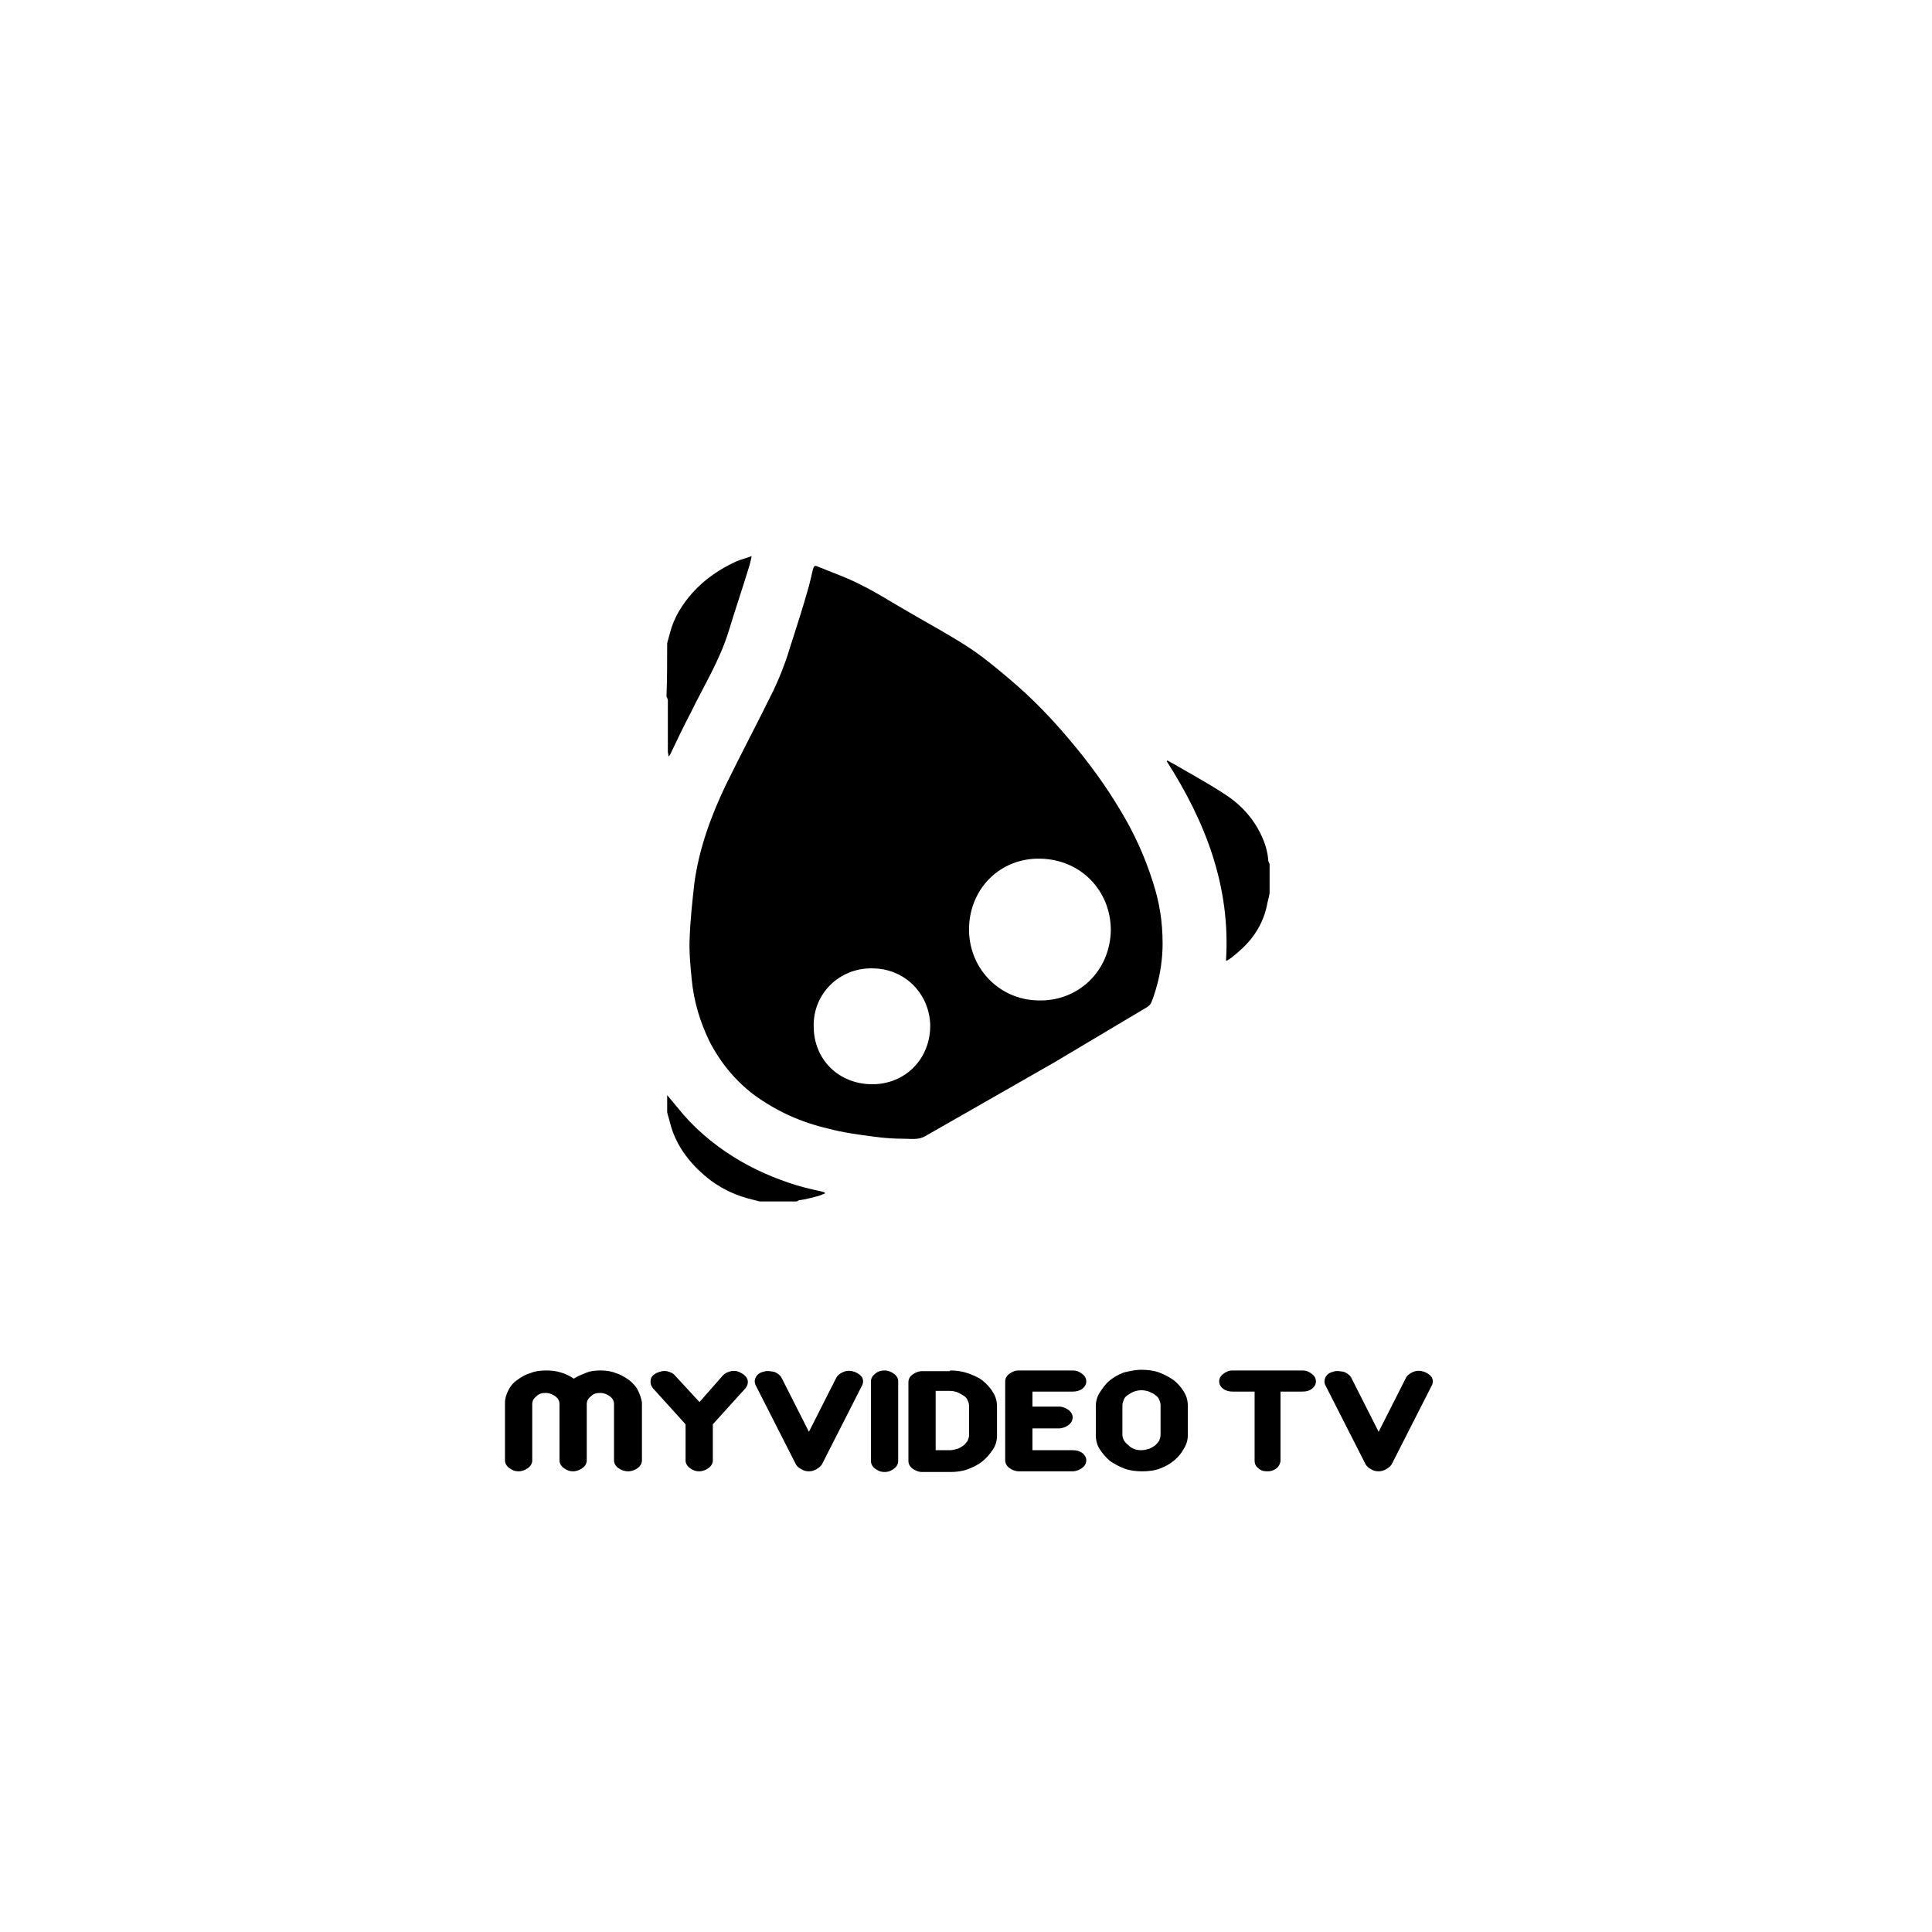 <?xml version="1.0" encoding="utf-8"?>
<!-- Generator: Adobe Illustrator 19.0.0, SVG Export Plug-In . SVG Version: 6.00 Build 0)  -->
<svg version="1.1" id="Layer_1" xmlns="http://www.w3.org/2000/svg" xmlns:xlink="http://www.w3.org/1999/xlink" x="0px" y="0px"
	 viewBox="0 0 283.5 283.5" enable-background="new 0 0 283.5 283.5" xml:space="preserve">
<g>
	<path d="M88.1,201.1c0.8,0,1.6,0.1,2.3,0.4c0.7,0.2,1.3,0.6,1.9,1c0.5,0.4,1,0.9,1.3,1.5c0.3,0.6,0.5,1.2,0.6,1.8v8.5
		c0,0.4-0.2,0.8-0.6,1.1c-0.4,0.3-0.9,0.5-1.4,0.5c-0.6,0-1.1-0.2-1.5-0.5c-0.4-0.3-0.6-0.7-0.6-1.1V206c0-0.4-0.2-0.8-0.6-1.1
		c-0.4-0.3-0.9-0.5-1.4-0.5c-0.6,0-1,0.1-1.4,0.5c-0.4,0.3-0.6,0.7-0.6,1.1v8.3c0,0.4-0.2,0.8-0.6,1.1c-0.4,0.3-0.9,0.5-1.4,0.5
		c-0.6,0-1-0.2-1.4-0.5c-0.4-0.3-0.6-0.7-0.6-1.1V206c0-0.4-0.2-0.8-0.6-1.1c-0.4-0.3-0.9-0.5-1.4-0.5c-0.6,0-1,0.1-1.4,0.5
		c-0.4,0.3-0.6,0.7-0.6,1.1v8.3c0,0.4-0.2,0.8-0.6,1.1c-0.4,0.3-0.9,0.5-1.4,0.5c-0.6,0-1-0.2-1.4-0.5c-0.4-0.3-0.6-0.7-0.6-1.1
		v-8.5c0-0.6,0.2-1.2,0.5-1.8c0.3-0.6,0.7-1.1,1.3-1.5c0.5-0.4,1.2-0.8,1.9-1c0.7-0.3,1.5-0.4,2.4-0.4c0.8,0,1.5,0.1,2.1,0.3
		c0.7,0.2,1.3,0.5,1.9,0.9c0.6-0.4,1.2-0.6,1.9-0.9C86.6,201.2,87.3,201.1,88.1,201.1z"/>
	<path d="M108.8,201.5c0.5,0.3,0.8,0.6,0.9,1c0.1,0.4,0,0.8-0.3,1.2l-4.8,5.3v5.3c0,0.4-0.2,0.8-0.6,1.1c-0.4,0.3-0.9,0.5-1.4,0.5
		c-0.6,0-1-0.2-1.4-0.5c-0.4-0.3-0.6-0.7-0.6-1.1V209l-4.8-5.3c-0.3-0.4-0.4-0.8-0.3-1.2c0.1-0.4,0.4-0.8,0.8-1
		c0.5-0.2,1-0.3,1.5-0.3c0.5,0.1,1,0.3,1.3,0.7l3.6,3.9l3.5-3.9c0.3-0.4,0.8-0.6,1.3-0.7C107.8,201.1,108.3,201.2,108.8,201.5z"/>
	<path d="M96.2,201.6c-0.4,0.2-0.7,0.5-0.7,0.9l0,0c0,0.1,0,0.2,0,0.2l0,0c0,0.3,0.1,0.5,0.3,0.8l0,0l4.9,5.4v5.4
		c0,0.4,0.2,0.7,0.5,1l0,0c0.4,0.3,0.8,0.4,1.3,0.4l0,0c0.5,0,0.9-0.1,1.3-0.4l0,0c0.4-0.3,0.5-0.6,0.5-1l0,0v-5.4l4.9-5.4
		c0.2-0.3,0.3-0.5,0.3-0.8l0,0c0-0.1,0-0.2,0-0.3l0,0c-0.1-0.4-0.3-0.7-0.8-0.9l0,0l0.1-0.2l-0.1,0.2c-0.3-0.2-0.6-0.3-1-0.3l0,0
		c-0.1,0-0.2,0-0.4,0l0,0c-0.5,0.1-0.9,0.3-1.2,0.6l0,0l-3.6,4.1l-3.7-4.1c-0.3-0.3-0.6-0.5-1.2-0.6l0,0c-0.1,0-0.2,0-0.4,0l0,0
		C96.8,201.3,96.5,201.4,96.2,201.6L96.2,201.6z"/>
	<path d="M119.8,215.6c-0.4,0.2-0.7,0.3-1.1,0.3c-0.4,0-0.8-0.1-1.1-0.3c-0.4-0.2-0.6-0.4-0.8-0.7l-5.9-11.6c-0.2-0.4-0.2-0.8,0-1.2
		c0.2-0.4,0.6-0.7,1.1-0.8c0.5-0.2,1-0.1,1.6,0c0.5,0.2,0.9,0.5,1.1,0.9l4,7.9l4-7.9c0.2-0.4,0.6-0.7,1.1-0.9c0.5-0.2,1-0.2,1.6,0
		c0.5,0.2,0.9,0.5,1.1,0.8c0.2,0.4,0.2,0.8,0,1.2l-5.9,11.6C120.4,215.2,120.1,215.4,119.8,215.6z"/>
	<path d="M129.8,201.1c0.5,0,1,0.2,1.4,0.5c0.4,0.3,0.6,0.7,0.6,1.1v11.7c0,0.4-0.2,0.8-0.6,1.1c-0.4,0.3-0.8,0.5-1.4,0.5
		c-0.6,0-1-0.2-1.4-0.5c-0.4-0.3-0.6-0.7-0.6-1.1v-11.7c0-0.4,0.2-0.8,0.6-1.1C128.7,201.3,129.2,201.1,129.8,201.1z"/>
	<path d="M139.4,201.1c0.9,0,1.7,0.1,2.6,0.4c0.8,0.3,1.6,0.6,2.2,1.1c0.6,0.5,1.1,1,1.5,1.7c0.4,0.6,0.6,1.3,0.6,2.1v4.3
		c0,0.7-0.2,1.4-0.6,2c-0.4,0.6-0.9,1.2-1.5,1.7c-0.6,0.5-1.4,0.9-2.2,1.2c-0.8,0.3-1.7,0.4-2.6,0.4h-4.1c-0.5,0-1-0.2-1.4-0.5
		c-0.4-0.3-0.6-0.7-0.6-1.1v-11.6c0-0.4,0.2-0.8,0.6-1.1c0.4-0.3,0.9-0.5,1.5-0.5H139.4z M137.3,204.3v8.5h2.1
		c0.4,0,0.7-0.1,1.1-0.2c0.3-0.1,0.6-0.3,0.9-0.5c0.2-0.2,0.4-0.4,0.6-0.7c0.1-0.3,0.2-0.5,0.2-0.8v-4.3c0-0.3-0.1-0.6-0.2-0.8
		c-0.1-0.3-0.3-0.5-0.6-0.7c-0.3-0.2-0.5-0.3-0.9-0.5c-0.3-0.1-0.7-0.2-1.1-0.2H137.3z"/>
	<path d="M158.8,213.2c0.4,0.3,0.6,0.7,0.6,1.1c0,0.4-0.2,0.8-0.6,1.1c-0.4,0.3-0.9,0.5-1.4,0.5h-7.9c-0.5,0-1-0.2-1.4-0.5
		c-0.4-0.3-0.6-0.7-0.6-1.1v-11.6c0-0.4,0.2-0.8,0.6-1.1c0.4-0.3,0.8-0.5,1.4-0.5h7.9c0.6,0,1,0.2,1.4,0.5c0.4,0.3,0.6,0.7,0.6,1.1
		c0,0.4-0.2,0.8-0.6,1.1c-0.4,0.3-0.9,0.4-1.4,0.4h-5.9v2.2h3.9c0.5,0,1,0.2,1.4,0.5c0.4,0.3,0.6,0.7,0.6,1.1c0,0.4-0.2,0.8-0.6,1.1
		c-0.4,0.3-0.9,0.5-1.4,0.5h-3.9v3.2h5.9C157.9,212.8,158.4,212.9,158.8,213.2z"/>
	<path d="M167.5,201c0.9,0,1.8,0.1,2.6,0.4c0.8,0.3,1.5,0.7,2.1,1.1c0.6,0.5,1.1,1,1.5,1.7c0.4,0.6,0.6,1.3,0.6,2.1v4.3
		c0,0.7-0.2,1.4-0.6,2c-0.3,0.6-0.8,1.2-1.4,1.7c-0.6,0.5-1.3,0.9-2.1,1.2c-0.8,0.3-1.7,0.4-2.6,0.4c-0.9,0-1.8-0.1-2.6-0.4
		c-0.8-0.3-1.5-0.7-2.1-1.1c-0.6-0.5-1.1-1.1-1.5-1.7c-0.4-0.6-0.6-1.3-0.6-2.1v-4.3c0-0.7,0.2-1.4,0.6-2c0.4-0.6,0.8-1.2,1.4-1.7
		c0.6-0.5,1.3-0.9,2.1-1.2C165.7,201.2,166.6,201,167.5,201z M167.5,212.8c0.4,0,0.7-0.1,1.1-0.2c0.3-0.1,0.6-0.3,0.9-0.5
		c0.2-0.2,0.4-0.4,0.6-0.7c0.1-0.3,0.2-0.5,0.2-0.9v-4.3c0-0.3-0.1-0.6-0.2-0.8c-0.1-0.3-0.3-0.5-0.6-0.7c-0.2-0.2-0.5-0.3-0.9-0.5
		c-0.3-0.1-0.7-0.2-1.1-0.2c-0.4,0-0.8,0.1-1.1,0.2c-0.3,0.1-0.6,0.3-0.9,0.5c-0.3,0.2-0.5,0.4-0.6,0.7c-0.1,0.3-0.2,0.5-0.2,0.8
		v4.3c0,0.6,0.3,1.1,0.8,1.5C166.1,212.6,166.7,212.8,167.5,212.8z"/>
	<g>
		<g>
			<path d="M191.1,201.1c0.6,0,1,0.2,1.4,0.5c0.4,0.3,0.6,0.7,0.6,1.1c0,0.4-0.2,0.8-0.6,1.1c-0.4,0.3-0.8,0.4-1.4,0.4h-3.2v10.1
				c0,0.4-0.2,0.8-0.5,1.1c-0.4,0.3-0.8,0.5-1.4,0.5c-0.6,0-1-0.1-1.4-0.5c-0.4-0.3-0.5-0.7-0.5-1.1v-10.1h-3.2
				c-0.5,0-1-0.1-1.4-0.4c-0.4-0.3-0.6-0.7-0.6-1.1c0-0.4,0.2-0.8,0.6-1.1c0.4-0.3,0.8-0.5,1.4-0.5H191.1z"/>
		</g>
	</g>
	<path d="M203.4,215.6c-0.4,0.2-0.7,0.3-1.1,0.3c-0.4,0-0.8-0.1-1.1-0.3c-0.4-0.2-0.6-0.4-0.8-0.7l-5.9-11.6c-0.2-0.4-0.2-0.8,0-1.2
		c0.2-0.4,0.6-0.7,1.1-0.8c0.5-0.2,1-0.1,1.6,0c0.5,0.2,0.9,0.5,1.1,0.9l4,7.9l4-7.9c0.2-0.4,0.6-0.7,1.1-0.9c0.5-0.2,1-0.2,1.6,0
		c0.5,0.2,0.9,0.5,1.1,0.8c0.2,0.4,0.2,0.8,0,1.2l-5.9,11.6C204,215.2,203.7,215.4,203.4,215.6z"/>
</g>
<g>
	<path fill-rule="evenodd" clip-rule="evenodd" d="M186.3,131.1c-0.1,0.6-0.3,1.2-0.4,1.8c-0.6,2.8-2.1,5-4.2,6.8
		c-0.5,0.4-0.9,0.8-1.4,1.1c-0.1,0.1-0.2,0.1-0.4,0.2c0.7-10.9-3-20.4-8.7-29.3c0,0,0.1-0.1,0.1-0.1c0.4,0.2,0.7,0.4,1.1,0.6
		c2.4,1.4,4.8,2.7,7.1,4.2c2.4,1.5,4.3,3.5,5.5,6c0.6,1.2,1,2.5,1.1,3.8c0,0.2,0.1,0.4,0.2,0.6C186.3,128.3,186.3,129.7,186.3,131.1
		z"/>
	<path fill-rule="evenodd" clip-rule="evenodd" d="M97.9,94.4c0.1-0.5,0.3-1,0.4-1.5c0.6-2.3,1.8-4.2,3.3-5.9c1.8-2,4-3.5,6.4-4.6
		c0.7-0.3,1.5-0.5,2.3-0.8c-0.1,0.5-0.2,0.9-0.3,1.3c-1,3.3-2.1,6.5-3.1,9.8c-1.3,4.2-3.6,7.9-5.5,11.8c-1.1,2.1-2.1,4.2-3.1,6.3
		c0,0-0.1,0.1-0.2,0.2c0-0.3-0.1-0.5-0.1-0.7c0-2.5,0-5,0-7.5c0-0.2-0.1-0.4-0.2-0.6C97.9,99.6,97.9,97,97.9,94.4z"/>
	<path fill-rule="evenodd" clip-rule="evenodd" d="M97.9,160.7c0.5,0.6,1,1.2,1.5,1.8c2.3,2.9,5.1,5.3,8.3,7.3
		c2.9,1.8,5.9,3.1,9.1,4.1c1.3,0.4,2.7,0.7,4,1c0.1,0,0.2,0.1,0.3,0.2c-0.5,0.2-0.9,0.4-1.4,0.5c-0.8,0.2-1.5,0.4-2.3,0.5
		c-0.2,0-0.3,0.1-0.5,0.2c-1.8,0-3.6,0-5.4,0c-0.4-0.1-0.8-0.2-1.2-0.3c-2.1-0.5-4.1-1.4-5.9-2.7c-2.9-2.2-5.2-5-6.1-8.6
		c-0.1-0.5-0.3-1-0.4-1.5C97.9,162.4,97.9,161.5,97.9,160.7z"/>
	<path fill-rule="evenodd" clip-rule="evenodd" d="M170.6,138.5c0,2-0.3,4.4-1,6.7c-0.2,0.7-0.4,1.3-0.7,2c-0.1,0.2-0.3,0.4-0.6,0.6
		c-4.5,2.7-9.1,5.4-13.6,8.1c-6.3,3.6-12.6,7.2-18.9,10.8c-1,0.6-2.1,0.4-3.1,0.4c-1.5,0-2.9-0.1-4.4-0.3c-2.3-0.3-4.6-0.6-6.8-1.2
		c-3.9-0.9-7.5-2.5-10.8-4.9c-2.8-2.1-5-4.8-6.6-7.9c-1.4-2.9-2.3-5.9-2.6-9.1c-0.2-2-0.4-4.1-0.3-6.1c0.1-2.7,0.4-5.4,0.7-8.1
		c0.7-5,2.4-9.7,4.6-14.3c2.3-4.7,4.7-9.2,7-13.9c0.9-1.9,1.7-3.9,2.3-5.9c1-3.1,2-6.2,2.9-9.4c0.2-0.8,0.4-1.6,0.6-2.5
		c0.1-0.3,0.2-0.6,0.6-0.4c2.2,0.9,4.5,1.7,6.6,2.8c2.4,1.2,4.7,2.7,7,4c2.9,1.7,5.9,3.3,8.8,5.2c2.1,1.4,4,3,5.9,4.6
		c3.2,2.7,6,5.6,8.7,8.8c2.8,3.3,5.3,6.7,7.5,10.4c2,3.3,3.6,6.8,4.8,10.6C170.1,132.3,170.6,135.1,170.6,138.5z M163,136.5
		c0-5.7-4.3-10.4-10.4-10.5c-5.8-0.1-10.2,4.3-10.4,10c-0.2,6,4.4,10.7,10.1,10.8C158.2,147,162.9,142.5,163,136.5z M128,142.1
		c-4.8-0.1-8.7,3.7-8.6,8.5c0,4.9,3.7,8.5,8.6,8.5c4.9,0,8.6-3.8,8.5-8.8C136.3,145.7,132.7,142.1,128,142.1z"/>
</g>
</svg>
